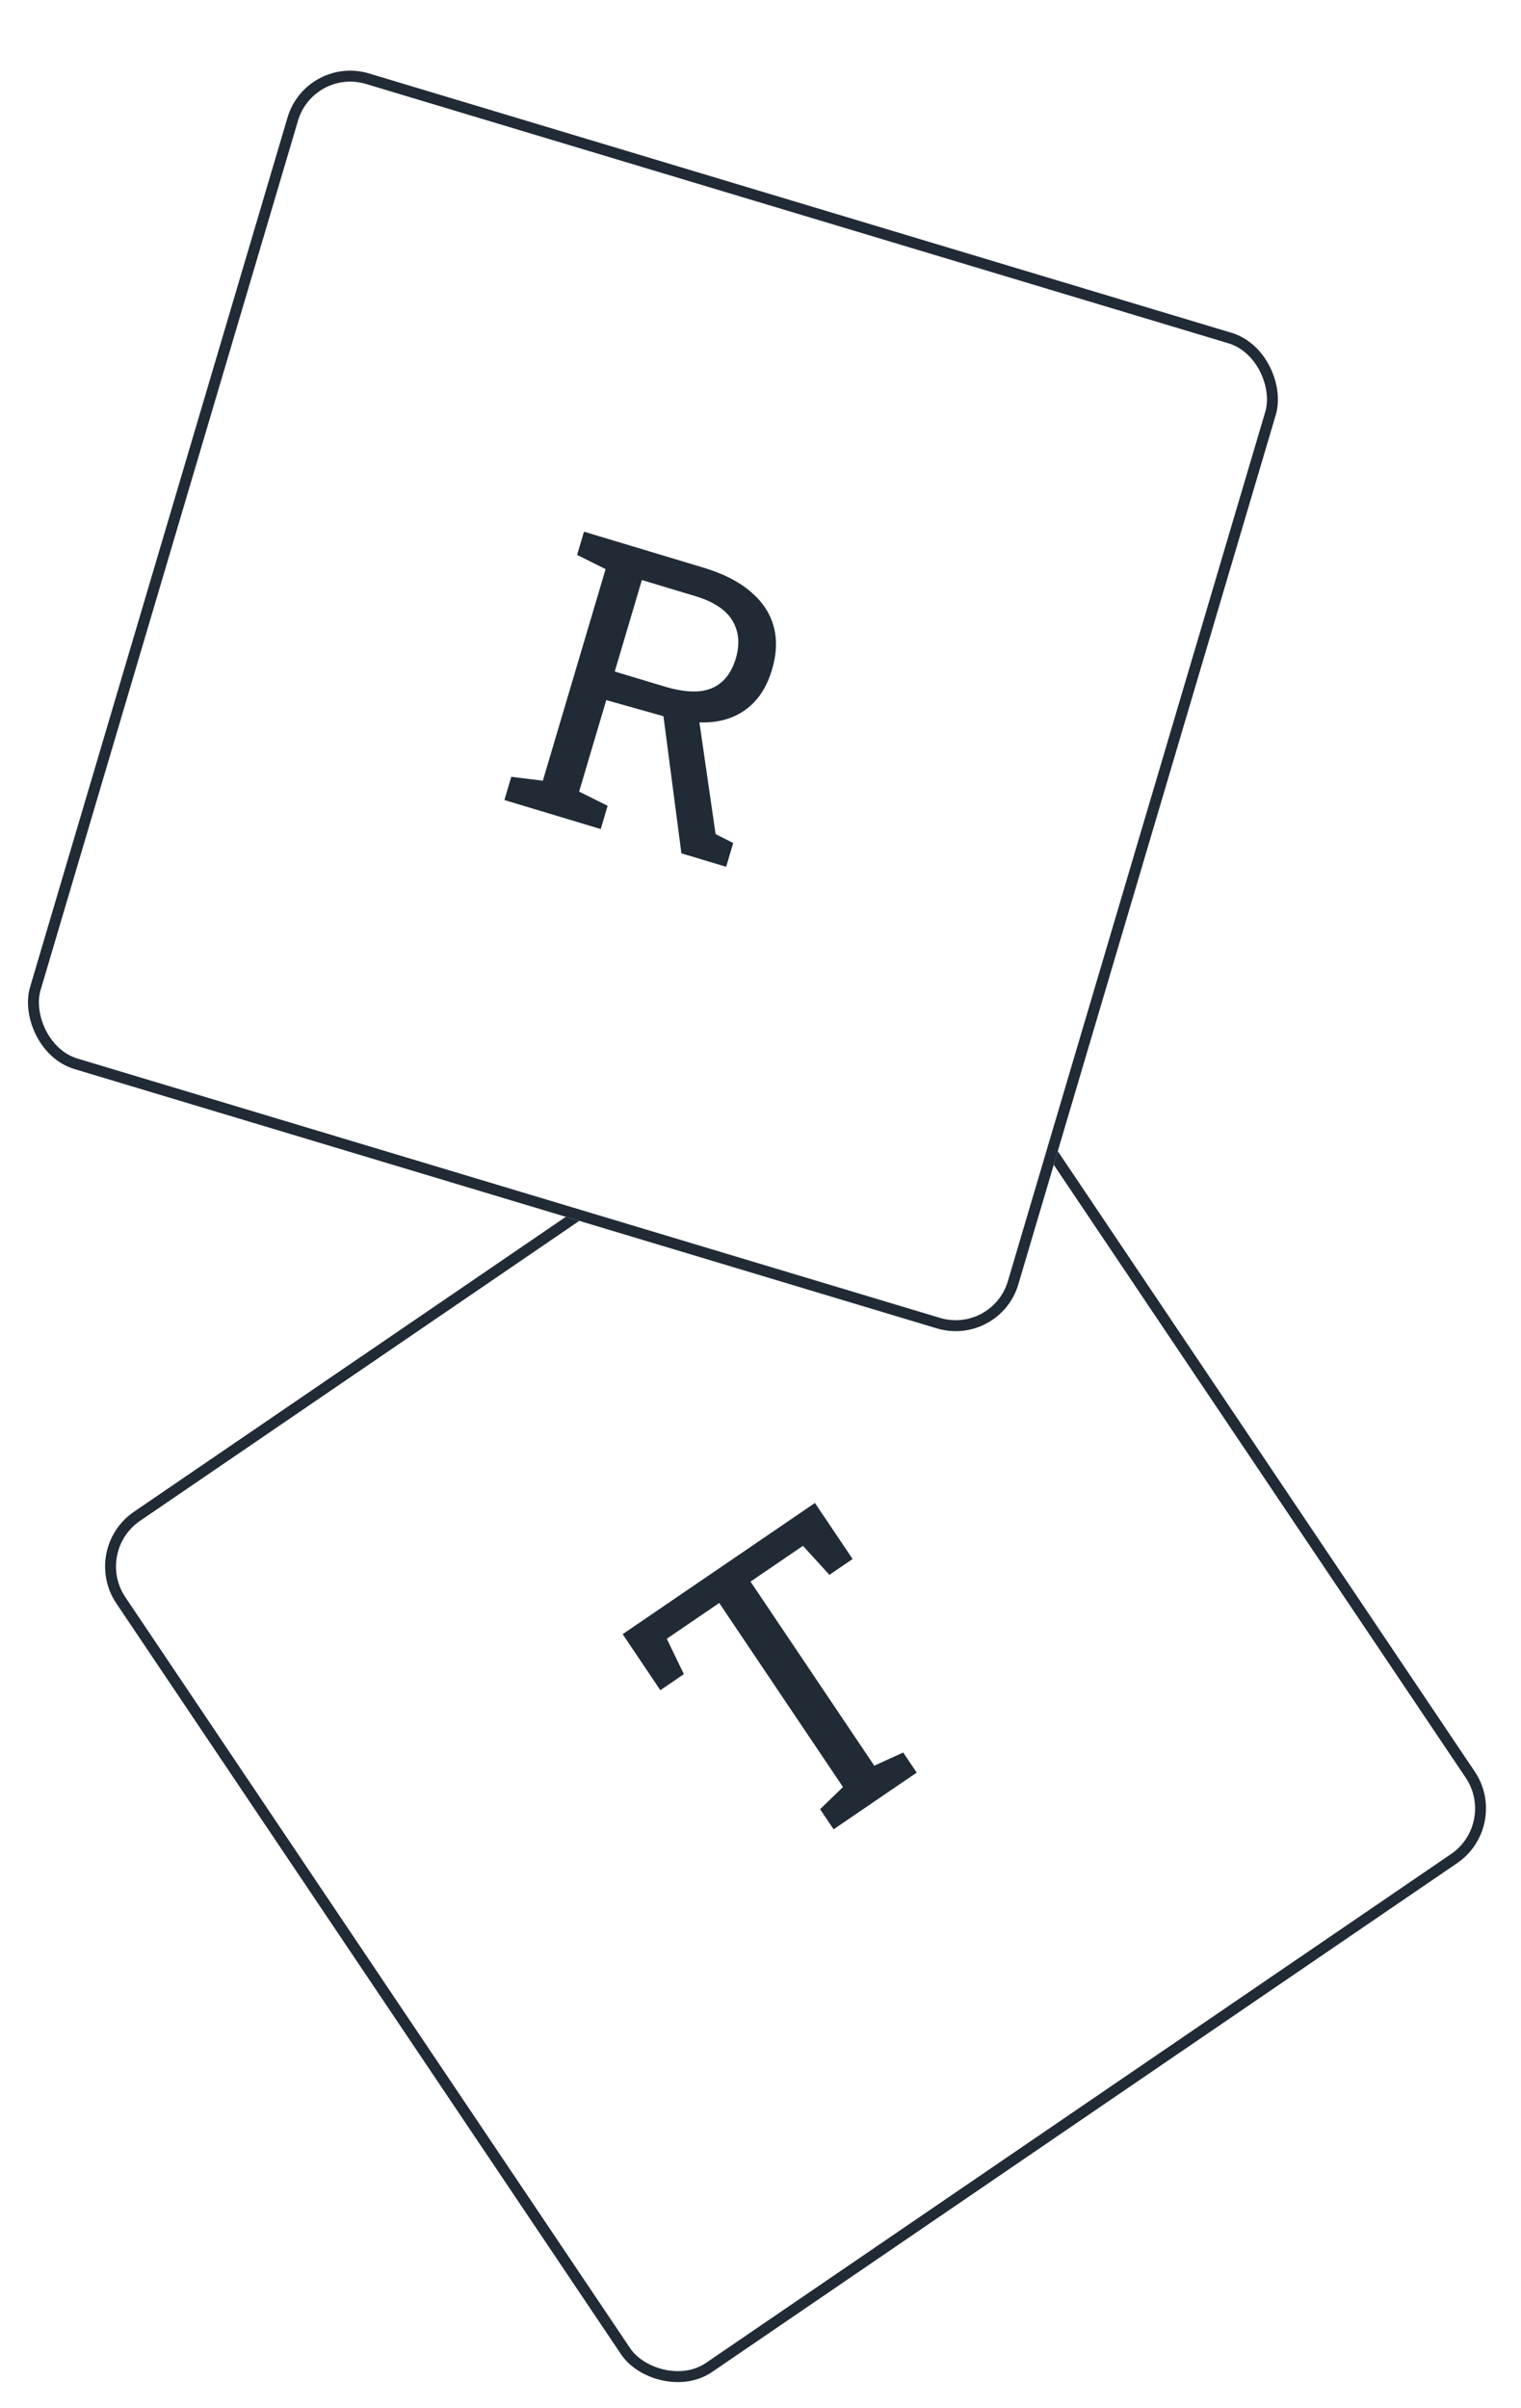 <svg width="139" height="220" viewBox="0 0 139 220" fill="none" xmlns="http://www.w3.org/2000/svg">
<g filter="url(#filter0_d_164_71)">
<rect width="94.437" height="94.69" rx="6" transform="matrix(0.826 -0.564 0.558 0.83 7.281 137.511)" fill="white"/>
<path d="M76.181 163.137L74.945 161.299L77.038 159.276L65.728 142.457L60.936 145.727L62.496 148.96L60.347 150.427L56.904 145.307L74.475 133.32L77.918 138.44L75.797 139.886L73.38 137.237L68.589 140.506L79.898 157.324L82.54 156.118L83.776 157.956L76.181 163.137Z" fill="#212B36"/>
<rect x="0.692" y="0.133" width="93.437" height="93.69" rx="5.5" transform="matrix(0.826 -0.564 0.558 0.83 7.327 137.924)" stroke="#212B36"/>
</g>
<g filter="url(#filter1_d_164_71)">
<rect width="94.278" height="94.849" rx="6" transform="matrix(0.958 0.288 -0.284 0.959 27.98 0.985)" fill="white"/>
<path d="M46.095 69.097L46.725 66.974L49.609 67.328L55.344 47.998L52.74 46.7L53.37 44.577L64.294 47.866C66.079 48.403 67.502 49.125 68.565 50.032C69.643 50.932 70.352 51.984 70.691 53.187C71.031 54.391 70.984 55.723 70.551 57.184C70.124 58.621 69.451 59.735 68.533 60.523C67.626 61.315 66.525 61.791 65.231 61.952C63.939 62.102 62.503 61.957 60.922 61.518L55.405 59.967L52.925 68.326L55.529 69.623L54.898 71.747L46.095 69.097ZM62.271 73.966L60.452 60.073L63.778 61.038L65.396 72.208L67.006 73.023L66.361 75.197L62.271 73.966ZM56.18 57.355L60.708 58.718C62.559 59.275 64.011 59.327 65.062 58.872C66.114 58.418 66.841 57.511 67.245 56.152C67.628 54.86 67.528 53.716 66.943 52.72C66.358 51.724 65.219 50.971 63.524 50.461L58.66 48.996L56.18 57.355Z" fill="#212B36"/>
<rect x="0.337" y="0.623" width="93.278" height="93.849" rx="5.5" transform="matrix(0.958 0.288 -0.284 0.959 28.171 0.913)" stroke="#212B36"/>
</g>
<defs>
<filter id="filter0_d_164_71" x="5.281" y="84.29" width="134.85" height="137.799" filterUnits="userSpaceOnUse" color-interpolation-filters="sRGB">
<feFlood flood-opacity="0" result="BackgroundImageFix"/>
<feColorMatrix in="SourceAlpha" type="matrix" values="0 0 0 0 0 0 0 0 0 0 0 0 0 0 0 0 0 0 127 0" result="hardAlpha"/>
<feMorphology radius="2" operator="dilate" in="SourceAlpha" result="effect1_dropShadow_164_71"/>
<feOffset dy="4"/>
<feColorMatrix type="matrix" values="0 0 0 0 0 0 0 0 0 0 0 0 0 0 0 0 0 0 1 0"/>
<feBlend mode="normal" in2="BackgroundImageFix" result="effect1_dropShadow_164_71"/>
<feBlend mode="normal" in="SourceGraphic" in2="effect1_dropShadow_164_71" result="shape"/>
</filter>
<filter id="filter1_d_164_71" x="-1" y="0.985" width="121.256" height="124.106" filterUnits="userSpaceOnUse" color-interpolation-filters="sRGB">
<feFlood flood-opacity="0" result="BackgroundImageFix"/>
<feColorMatrix in="SourceAlpha" type="matrix" values="0 0 0 0 0 0 0 0 0 0 0 0 0 0 0 0 0 0 127 0" result="hardAlpha"/>
<feMorphology radius="2" operator="dilate" in="SourceAlpha" result="effect1_dropShadow_164_71"/>
<feOffset dy="4"/>
<feColorMatrix type="matrix" values="0 0 0 0 0 0 0 0 0 0 0 0 0 0 0 0 0 0 1 0"/>
<feBlend mode="normal" in2="BackgroundImageFix" result="effect1_dropShadow_164_71"/>
<feBlend mode="normal" in="SourceGraphic" in2="effect1_dropShadow_164_71" result="shape"/>
</filter>
</defs>
</svg>
